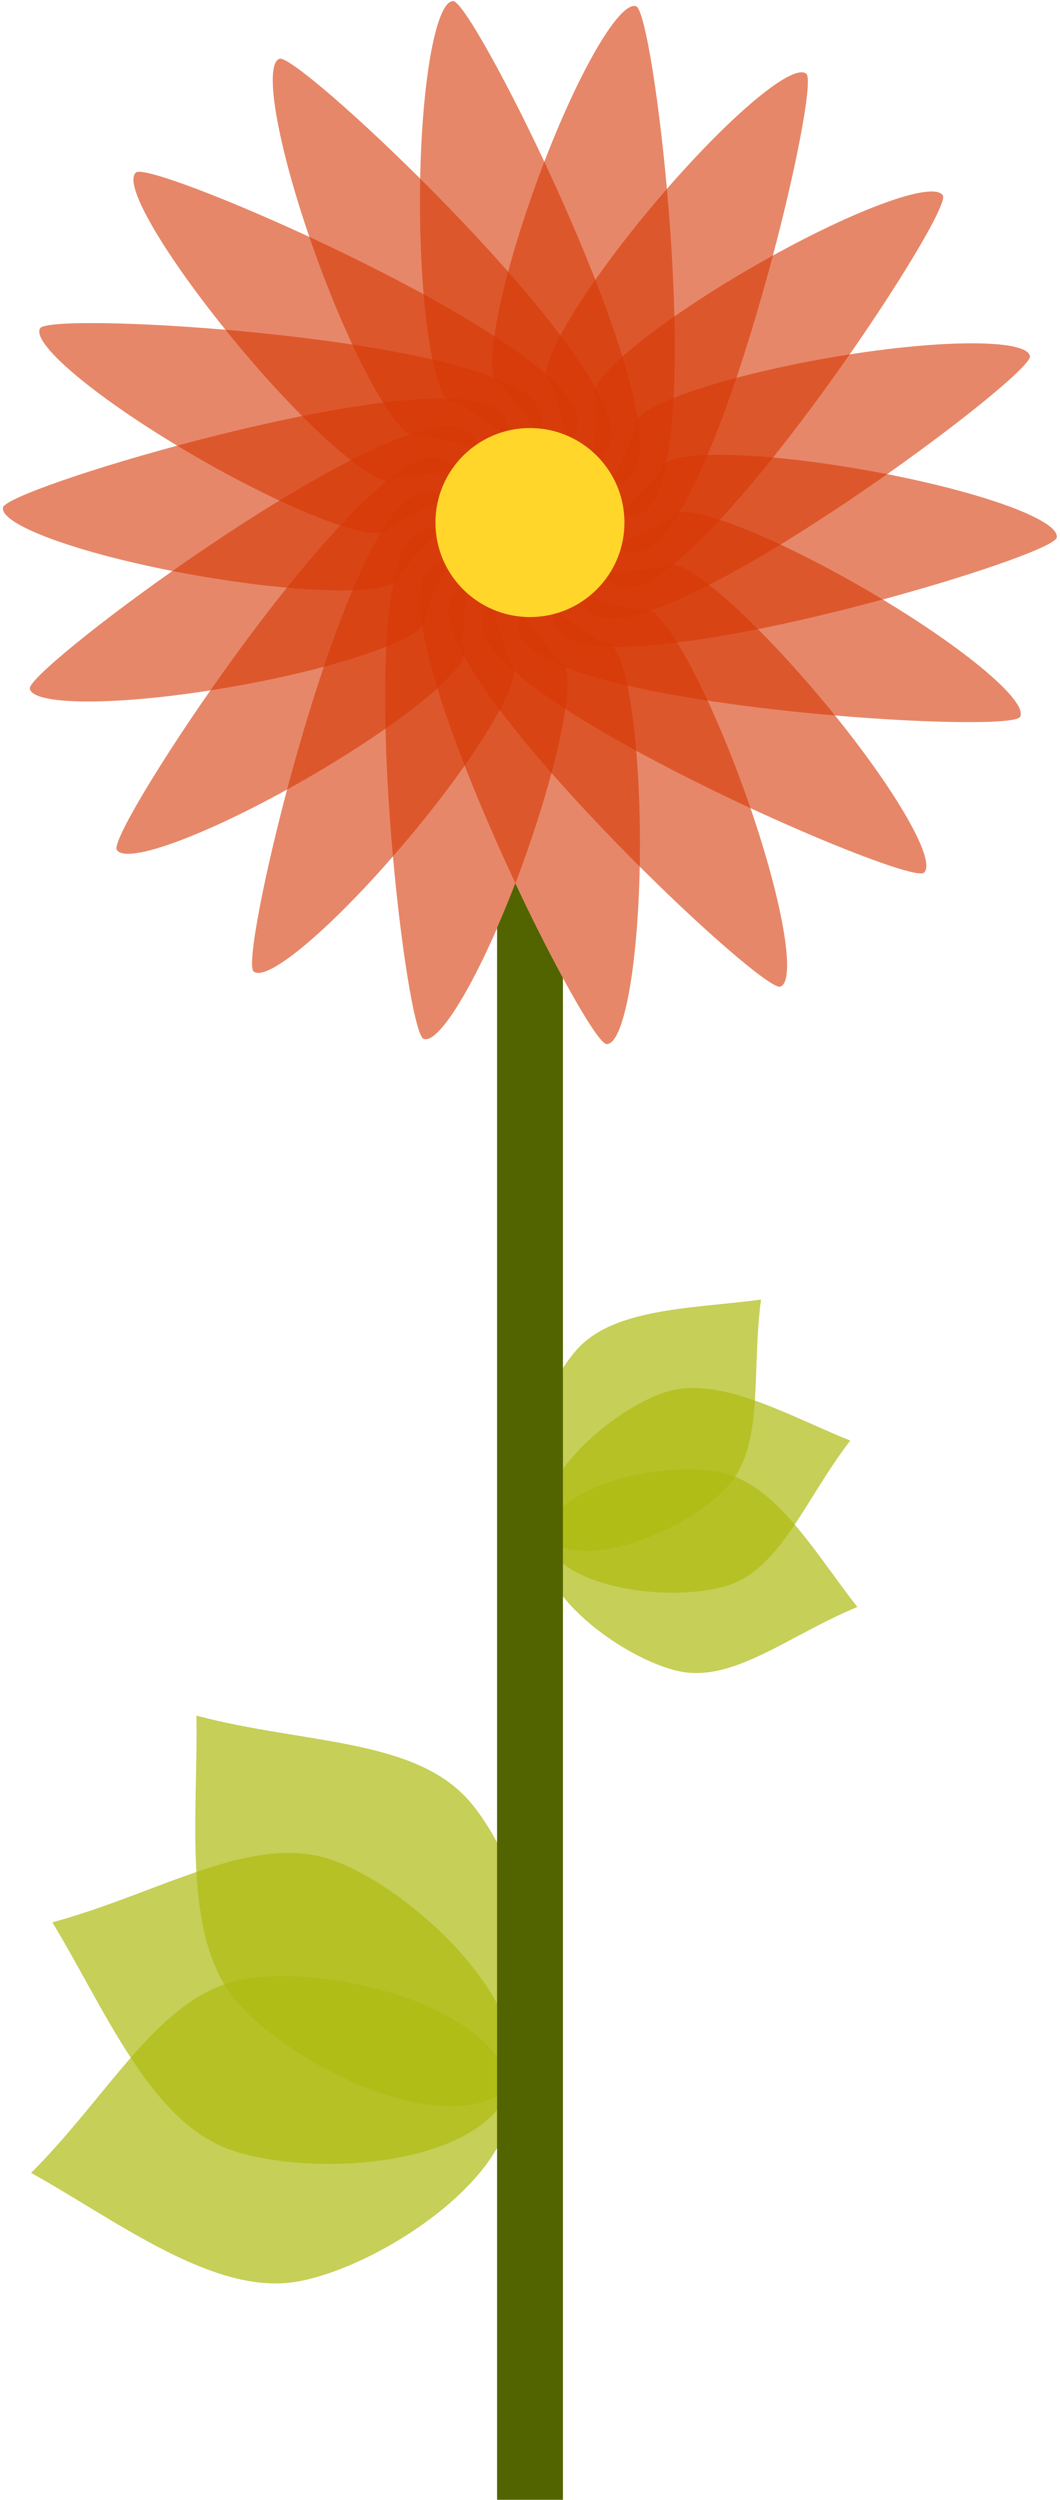 <svg xmlns="http://www.w3.org/2000/svg" viewBox="-0.3 -0.11 107.35 253.11"><title>18894631_3_il</title><g data-name="Layer 2"><g data-name="Layer 1"><path d="M33.47 188.27c8.08 2.92 20.81 14.91 17.89 23s-20.36 9.16-28.45 6.24S10.16 203 5 194.53c11-2.98 20.39-9.18 28.47-6.26z" fill="#afbb11" opacity=".7"/><path d="M24.37 200.3c8.45-1.51 25.48 2.51 27 11s-13.07 18.09-21.52 19.6-18.28-6.15-27-11c8.07-8.05 13.07-18.09 21.52-19.6z" fill="#afbb11" opacity=".7"/><path d="M47.36 182.4c5.54 6.56 10.57 23.32 4 28.86s-22.23-2.26-27.77-8.81-3.81-18.9-4-28.85c11.04 2.93 22.24 2.24 27.77 8.8z" fill="#afbb11" opacity=".7"/><path d="M73.35 160.44c-5.42 1.7-16.92.49-18.62-4.93s7-13 12.46-14.69 12.51 2.5 18.62 4.93c-4.61 5.99-7.05 12.99-12.46 14.69z" fill="#afbb11" opacity=".7"/><path d="M73.32 150.47c-3.84 4.18-14.41 8.88-18.59 5s-.39-14.77 3.45-19 12.08-4.09 18.59-5c-1 7.53.39 14.82-3.45 19z" fill="#afbb11" opacity=".7"/><path d="M68.39 169.09c-5.54-1.24-14.9-8-13.66-13.58s12.6-7.72 18.14-6.49 9.58 8.42 13.66 13.58c-6.99 2.88-12.6 7.73-18.14 6.49z" fill="#afbb11" opacity=".7"/><path d="M66.53 49.19C62.69 59.73 52 39.35 50.24 38.71S50.18 29 54 18.47 62.39-.11 64.13.53s6.24 38.12 2.4 48.66z" fill="#d73705" opacity=".6"/><path d="M67 53.91c-7.21 8.6-10.3-14.23-11.73-15.42s3.27-9.13 10.48-17.73S79.94 6.17 81.36 7.36 74.19 45.31 67 53.91z" fill="#d73705" opacity=".6"/><path d="M65.77 58.5C56 64.11 61 41.6 60 40s6.2-7.46 15.91-13.07 18.35-8.85 19.28-7.24-19.7 33.19-29.42 38.81z" fill="#d73705" opacity=".6"/><path d="M63.08 62.39C52 64.34 64.33 44.87 64 43s8.37-4.89 19.42-6.84 20.27-2 20.59-.21-29.88 24.5-40.93 26.44z" fill="#d73705" opacity=".6"/><path d="M59.22 65.14c-11-2 7.17-16 7.49-17.87s9.54-1.74 20.59.21 19.75 5 19.42 6.84-36.45 12.77-47.5 10.82z" fill="#d73705" opacity=".6"/><path d="M54.65 66.39c-9.72-5.61 12.22-12.62 13.15-14.23s9.56 1.63 19.28 7.24S103.91 70.87 103 72.48 64.36 72 54.65 66.39z" fill="#d73705" opacity=".6"/><path d="M49.92 66c-7.21-8.59 15.8-7.68 17.22-8.87s8.42 4.8 15.64 13.4 11.9 16.53 10.48 17.73S57.13 74.6 49.92 66z" fill="#d73705" opacity=".6"/><path d="M45.61 64c-3.84-10.54 17.47-1.81 19.22-2.45s6.27 7.45 10.11 18 5.53 19.61 3.79 20.24S49.45 74.58 45.61 64z" fill="#d73705" opacity=".6"/><path d="M42.24 60.7c0-11.22 17 4.27 18.9 4.27s3.37 9.1 3.37 20.32-1.5 20.32-3.37 20.32-18.9-33.69-18.9-44.91z" fill="#d73705" opacity=".6"/><path d="M40.21 56.42C44 45.88 54.76 66.26 56.5 66.9s0 9.7-3.79 20.24-8.37 18.58-10.11 17.94S36.37 67 40.21 56.42z" fill="#d73705" opacity=".6"/><path d="M39.77 51.7C47 43.11 50.07 65.92 51.5 67.12S48.23 76.25 41 84.85s-14.2 14.59-15.62 13.4S32.56 60.3 39.77 51.7z" fill="#d73705" opacity=".6"/><path d="M41 47.11c9.67-5.61 4.77 16.89 5.7 18.51s-6.18 7.46-15.9 13.07-18.35 8.85-19.28 7.24S31.25 52.73 41 47.11z" fill="#d73705" opacity=".6"/><path d="M43.66 43.22c11-2-1.25 17.52-.93 19.35s-8.37 4.89-19.42 6.84-20.27 2-20.59.21 29.89-24.46 40.94-26.4z" fill="#d73705" opacity=".6"/><path d="M47.52 40.47c11 2-7.17 16-7.49 17.87s-9.54 1.74-20.59-.21S-.3 53.11 0 51.28s36.48-12.75 47.52-10.81z" fill="#d73705" opacity=".6"/><path d="M52.1 39.22c9.72 5.61-12.22 12.62-13.15 14.23s-9.56-1.63-19.28-7.24S2.83 34.74 3.76 33.13s38.62.48 48.34 6.09z" fill="#d73705" opacity=".6"/><path d="M56.82 39.6C64 48.2 41 47.28 39.6 48.47s-8.43-4.8-15.6-13.4-12-16.53-10.52-17.72S49.61 31 56.82 39.6z" fill="#d73705" opacity=".6"/><path d="M61.13 41.58C65 52.12 43.66 43.39 41.91 44s-6.27-7.4-10.11-17.94S26.27 6.48 28 5.84 57.29 31 61.13 41.58z" fill="#d73705" opacity=".6"/><path d="M64.5 44.91c0 11.22-17-4.27-18.9-4.27s-3.37-9.1-3.37-20.32S43.75 0 45.6 0s18.9 33.69 18.9 44.91z" fill="#d73705" opacity=".6"/><circle cx="53.37" cy="52.8" r="9.57" fill="#ffd629"/><path d="M51.89 89.31c-.61 1.58-1.23 3.09-1.85 4.51V253h6.67V98.91c-1.46-2.7-3.14-6.01-4.82-9.6z" fill="#526400"/></g></g></svg>
